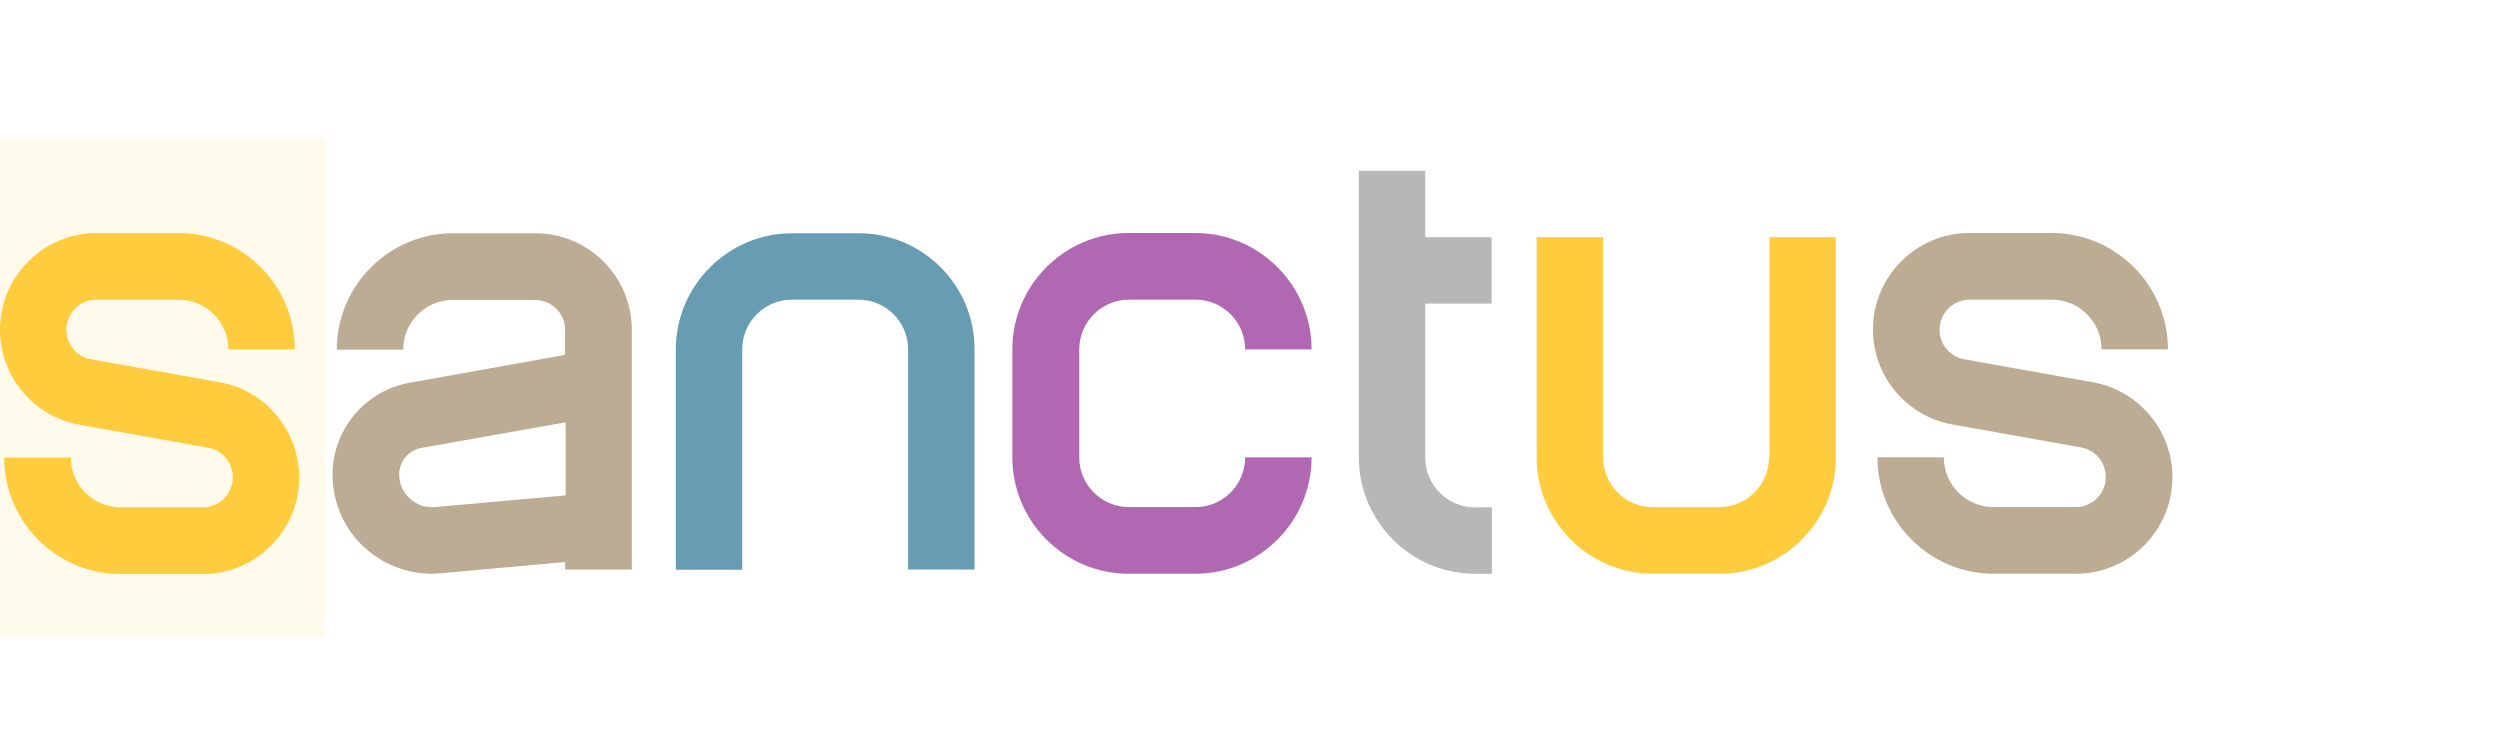 <svg width="161" height="48" viewBox="0 0 161 48" fill="none" xmlns="http://www.w3.org/2000/svg">
<g id="s1">
<rect opacity="0.1" y="9" width="21" height="32" fill="#FFCC3E"/>
<path d="M14.144 24.616L5.879 23.142C4.95 22.982 4.277 22.181 4.277 21.236C4.277 20.163 5.142 19.297 6.215 19.297H11.501C13.279 19.297 14.705 20.739 14.705 22.501H18.982C18.982 18.368 15.618 15.005 11.485 15.005H6.199C2.787 15.021 0 17.808 0 21.236C0 24.247 2.162 26.826 5.126 27.355L13.391 28.828C14.32 28.989 14.993 29.79 14.993 30.735C14.993 31.808 14.128 32.673 13.055 32.673H7.769C5.991 32.673 4.565 31.231 4.565 29.469H0.272C0.272 33.602 3.636 36.966 7.769 36.966H13.055C16.483 36.966 19.27 34.178 19.27 30.751C19.254 27.723 17.108 25.144 14.144 24.616Z" fill="#FFCC3E"/>
</g>
<g id="a">
<rect opacity="0" x="21" y="9" width="21" height="32" fill="#BDAC94"/>
<path d="M34.471 15.021H29.185C25.053 15.021 21.689 18.384 21.689 22.517H25.966C25.966 20.739 27.407 19.314 29.169 19.314H34.455C35.529 19.314 36.394 20.178 36.394 21.252V22.854L26.382 24.648C23.515 25.16 21.416 27.659 21.416 30.574C21.416 32.368 22.169 34.082 23.499 35.284C24.684 36.357 26.222 36.95 27.808 36.95C28 36.95 28.176 36.934 28.368 36.918L36.394 36.197V36.677H40.687V21.236C40.687 17.808 37.899 15.021 34.471 15.021ZM36.41 31.904L28 32.657C27.407 32.705 26.831 32.513 26.398 32.112C25.95 31.712 25.709 31.151 25.709 30.558C25.709 29.709 26.318 28.989 27.151 28.844L36.426 27.195V31.904H36.41Z" fill="#BDAC94"/>
</g>
<g id="n">
<rect opacity="0" x="42" y="9" width="22" height="32" fill="#689CB2"/>
<path d="M55.295 15.021H51.018C46.886 15.021 43.522 18.384 43.522 22.517V36.693H47.799V22.501C47.799 20.723 49.24 19.297 51.002 19.297H55.279C57.057 19.297 58.483 20.739 58.483 22.501V36.677H62.76V22.501C62.776 18.368 59.412 15.021 55.295 15.021Z" fill="#689CB2"/>
</g>
<g id="c">
<rect opacity="0" x="64" y="9" width="21" height="32" fill="#B168B2"/>
<path d="M72.707 19.297H76.984C78.762 19.297 80.188 20.739 80.188 22.501H84.465C84.465 18.368 81.101 15.005 76.968 15.005H72.691C68.558 15.005 65.195 18.368 65.195 22.501V29.453C65.195 33.586 68.558 36.95 72.691 36.95H76.968C81.101 36.95 84.465 33.586 84.465 29.453H80.188C80.188 31.231 78.746 32.657 76.984 32.657H72.707C70.929 32.657 69.503 31.215 69.503 29.453V22.501C69.503 20.739 70.945 19.297 72.707 19.297Z" fill="#B168B2"/>
</g>
<g id="t">
<rect opacity="0" x="85" y="9" width="14" height="32" fill="#B7B7B7"/>
<path d="M87.508 29.453C87.508 33.586 90.872 36.95 95.005 36.95H96.078V32.673H94.989C93.21 32.673 91.785 31.231 91.785 29.469V19.554H96.062V15.277H91.785V11H87.508V29.453Z" fill="#B7B7B7"/>
</g>
<g id="u">
<rect opacity="0" x="99" y="9" width="20" height="32" fill="#FFCC3E"/>
<path d="M113.922 29.453C113.922 31.231 112.481 32.657 110.719 32.657H106.442C104.664 32.657 103.238 31.215 103.238 29.453V15.277H98.961V29.453C98.961 33.586 102.325 36.95 106.458 36.95H110.735C114.867 36.95 118.231 33.586 118.231 29.453V15.277H113.954V29.453H113.922Z" fill="#FFCC3E"/>
</g>
<g id="s2">
<rect opacity="0" x="119" y="9" width="21" height="32" fill="#BDAC94"/>
<path d="M134.778 24.616L126.513 23.142C125.584 22.982 124.911 22.181 124.911 21.236C124.911 20.163 125.776 19.297 126.849 19.297H132.135C133.913 19.297 135.339 20.739 135.339 22.501H139.616C139.616 18.368 136.252 15.005 132.119 15.005H126.833C123.405 15.005 120.618 17.792 120.618 21.22C120.618 24.231 122.78 26.81 125.744 27.339L134.009 28.812C134.938 28.973 135.611 29.773 135.611 30.718C135.611 31.792 134.746 32.657 133.673 32.657H128.387C126.609 32.657 125.183 31.215 125.183 29.453H120.906C120.906 33.586 124.27 36.95 128.403 36.95H133.689C137.117 36.95 139.904 34.163 139.904 30.735C139.904 27.723 137.741 25.144 134.778 24.616Z" fill="#BDAC94"/>
</g>
<g id="x">
<rect opacity="0" x="140" y="17" width="21" height="24" fill="white"/>
<path opacity="0" fill-rule="evenodd" clip-rule="evenodd" d="M157.8 24.6L155.2 22L150.4 26.8L145.6 22L143 24.6L147.8 29.4L143 34.2L145.6 36.8L150.4 32L155.2 36.8L157.8 34.2L153 29.4L157.8 24.6Z" fill="white"/>
</g>
</svg>